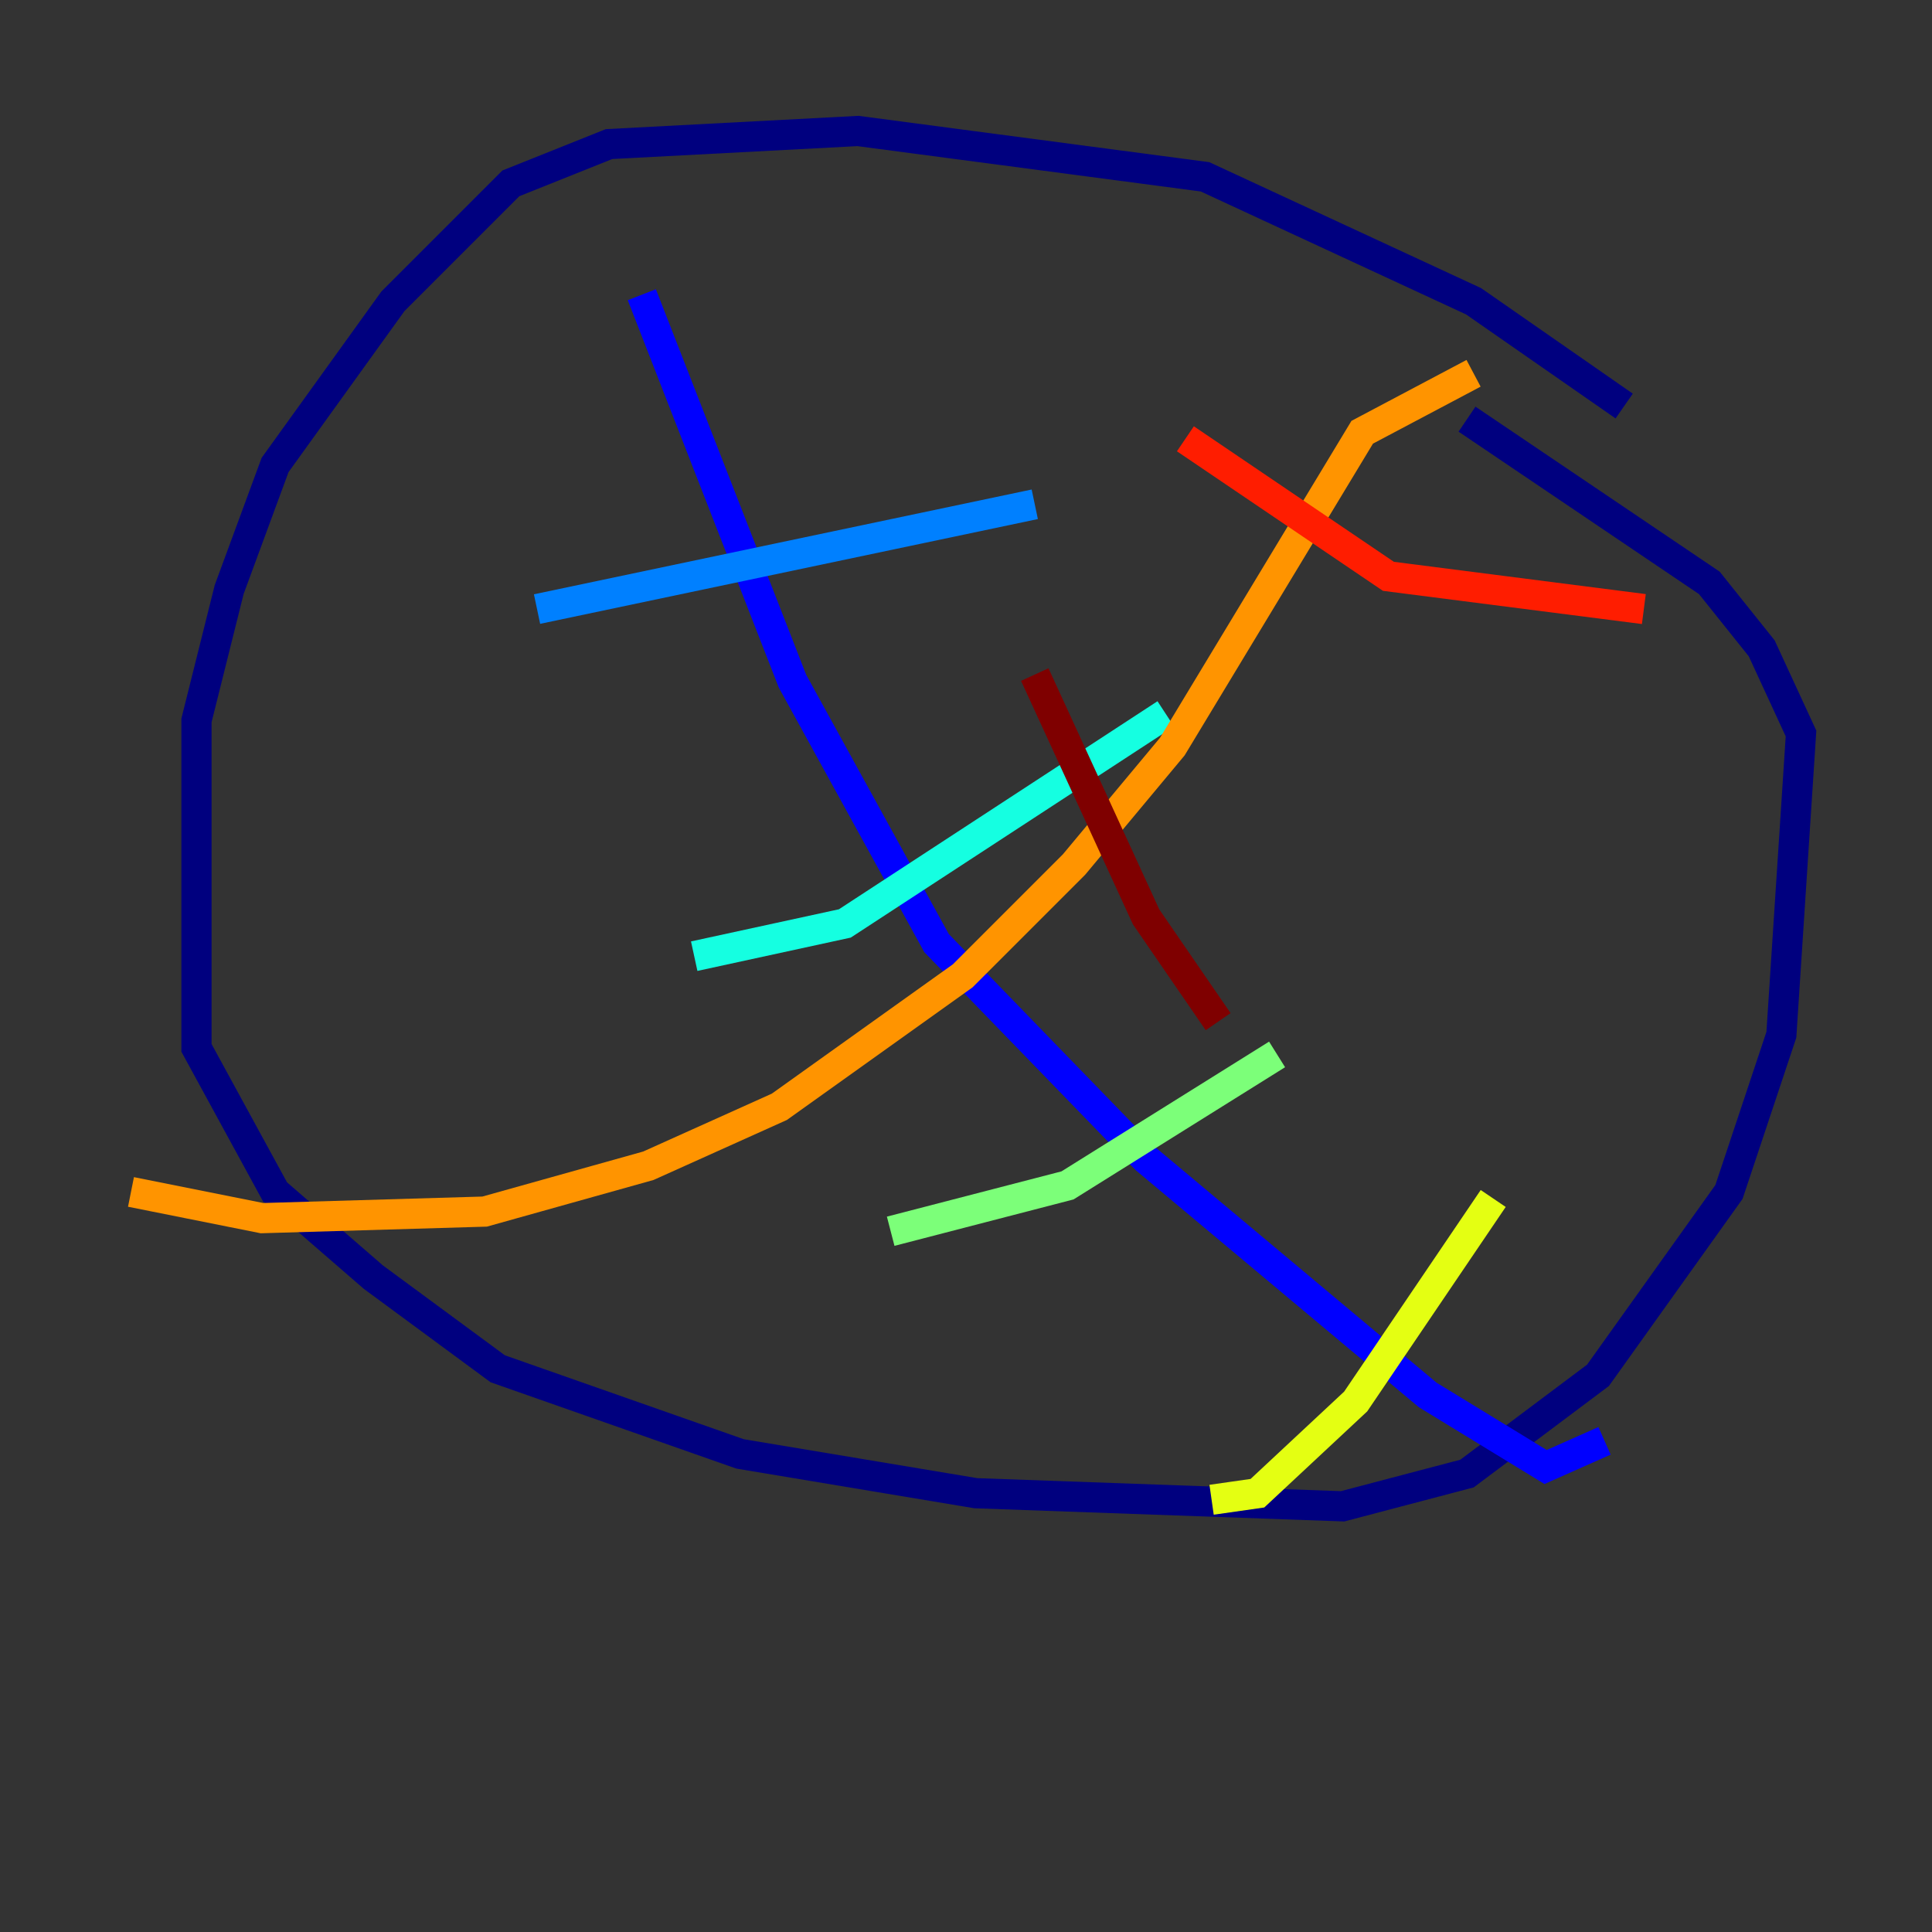 <?xml version="1.0" encoding="utf-8" ?>
<svg baseProfile="tiny" height="128" version="1.2" viewBox="0,0,128,128" width="128" xmlns="http://www.w3.org/2000/svg" xmlns:ev="http://www.w3.org/2001/xml-events" xmlns:xlink="http://www.w3.org/1999/xlink"><rect x="0" y="0" width="128" height="128" fill="#333333" stroke="none"/><defs /><polyline fill="none" points="107.607,26.902 97.627,19.959 79.837,11.715 56.841,8.678 40.352,9.546 33.844,12.149 26.034,19.959 18.224,30.807 15.186,39.051 13.017,47.729 13.017,69.424 18.224,78.969 24.732,84.61 32.976,90.685 49.031,96.325 64.651,98.929 88.949,99.797 97.193,97.627 105.871,91.119 114.549,78.969 118.02,68.556 119.322,48.597 116.719,42.956 113.248,38.617 97.193,27.77" stroke="#00007f" stroke-width="2" /><polyline fill="none" points="42.522,19.525 52.502,45.125 62.047,62.481 75.932,76.8 94.59,92.42 102.4,97.193 106.305,95.458" stroke="#0000ff" stroke-width="2" /><polyline fill="none" points="35.58,40.352 68.556,33.41" stroke="#0080ff" stroke-width="2" /><polyline fill="none" points="45.993,63.349 55.973,61.18 77.234,47.295" stroke="#15ffe1" stroke-width="2" /><polyline fill="none" points="59.01,81.573 70.725,78.536 84.61,69.858" stroke="#7cff79" stroke-width="2" /><polyline fill="none" points="80.271,99.363 83.308,98.929 89.817,92.854 98.929,79.403" stroke="#e4ff12" stroke-width="2" /><polyline fill="none" points="97.627,24.732 90.251,28.637 77.668,49.464 71.159,57.275 63.783,64.651 51.634,73.329 42.956,77.234 32.108,80.271 17.356,80.705 8.678,78.969" stroke="#ff9400" stroke-width="2" /><polyline fill="none" points="78.536,29.071 91.986,38.183 108.909,40.352" stroke="#ff1d00" stroke-width="2" /><polyline fill="none" points="68.556,44.691 75.932,60.746 80.705,67.688" stroke="#7f0000" stroke-width="2" /></svg>